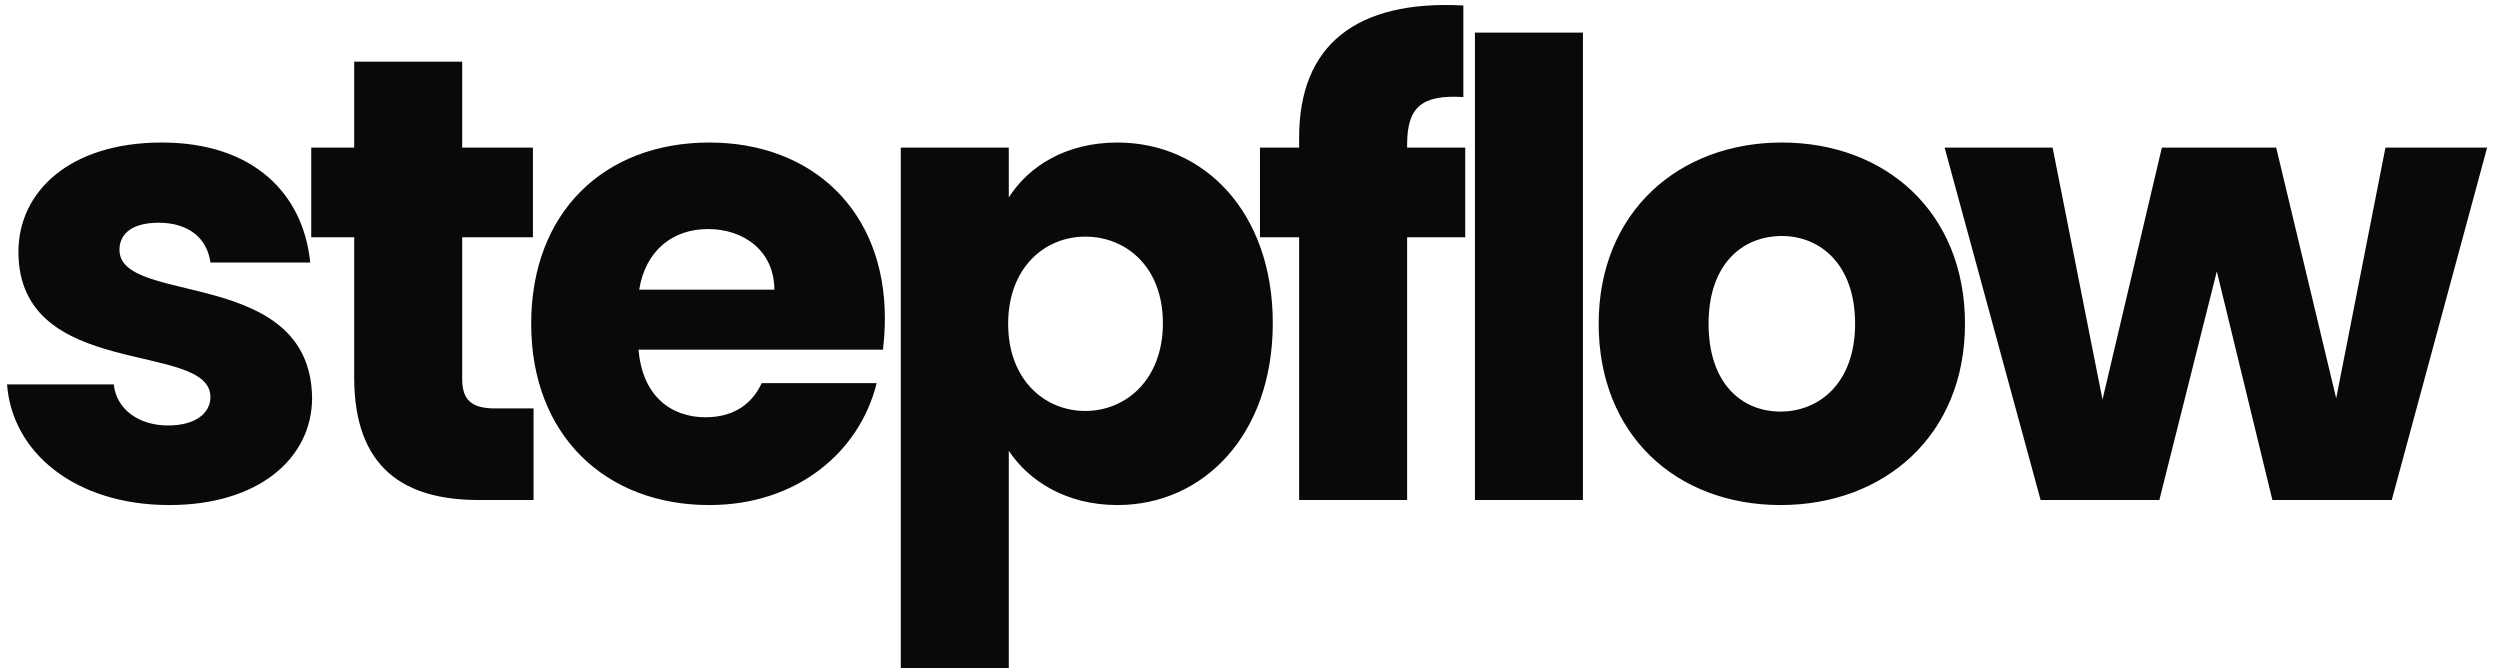 <svg width="190" height="51" viewBox="0 0 190 51" fill="none" xmlns="http://www.w3.org/2000/svg">
<path d="M23.72 30.224C23.576 20.24 9.08 23.264 9.08 18.992C9.08 17.696 10.136 16.928 12.056 16.928C14.36 16.928 15.752 18.128 15.992 19.952H23.576C23.048 14.672 19.208 10.832 12.296 10.832C5.288 10.832 1.4 14.576 1.4 19.136C1.4 28.976 15.992 25.856 15.992 30.176C15.992 31.376 14.888 32.336 12.776 32.336C10.52 32.336 8.84 31.088 8.648 29.216H0.536C0.92 34.4 5.72 38.384 12.872 38.384C19.592 38.384 23.72 34.88 23.72 30.224ZM26.918 28.688C26.918 35.648 30.806 38 36.374 38H40.55V31.04H37.622C35.798 31.04 35.126 30.368 35.126 28.784V18.032H40.502V11.216H35.126V4.688H26.918V11.216H23.654V18.032H26.918V28.688ZM53.81 17.408C56.546 17.408 58.85 19.088 58.85 22.016H48.578C49.058 19.04 51.122 17.408 53.81 17.408ZM66.626 29.12H57.89C57.218 30.56 55.922 31.712 53.618 31.712C50.978 31.712 48.818 30.08 48.53 26.576H67.106C67.202 25.76 67.25 24.944 67.25 24.176C67.25 16.016 61.73 10.832 53.906 10.832C45.938 10.832 40.37 16.112 40.37 24.608C40.37 33.104 46.034 38.384 53.906 38.384C60.578 38.384 65.33 34.352 66.626 29.12ZM76.668 15.008V11.216H68.46V50.768H76.668V34.256C78.156 36.512 80.988 38.384 84.924 38.384C91.5 38.384 96.732 33.008 96.732 24.56C96.732 16.112 91.5 10.832 84.924 10.832C80.988 10.832 78.156 12.656 76.668 15.008ZM88.38 24.56C88.38 28.832 85.596 31.232 82.476 31.232C79.404 31.232 76.62 28.88 76.62 24.608C76.62 20.336 79.404 17.984 82.476 17.984C85.596 17.984 88.38 20.288 88.38 24.56ZM98.734 38H106.942V18.032H111.358V11.216H106.942V10.976C106.942 8.144 108.046 7.184 111.214 7.376V0.416C103.054 -0.016 98.734 3.44 98.734 10.448V11.216H95.758V18.032H98.734V38ZM112.095 38H120.303V2.48H112.095V38ZM149.339 24.608C149.339 16.112 143.291 10.832 135.419 10.832C127.595 10.832 121.499 16.112 121.499 24.608C121.499 33.104 127.451 38.384 135.323 38.384C143.195 38.384 149.339 33.104 149.339 24.608ZM129.851 24.608C129.851 20.048 132.443 17.936 135.419 17.936C138.299 17.936 140.987 20.048 140.987 24.608C140.987 29.12 138.251 31.28 135.323 31.28C132.347 31.28 129.851 29.12 129.851 24.608ZM155.086 38H164.11L168.478 20.624L172.702 38H181.774L189.022 11.216H181.294L177.55 30.272L172.99 11.216H164.302L159.79 30.368L155.998 11.216H147.79L155.086 38Z" fill="#090909"/>
</svg>
